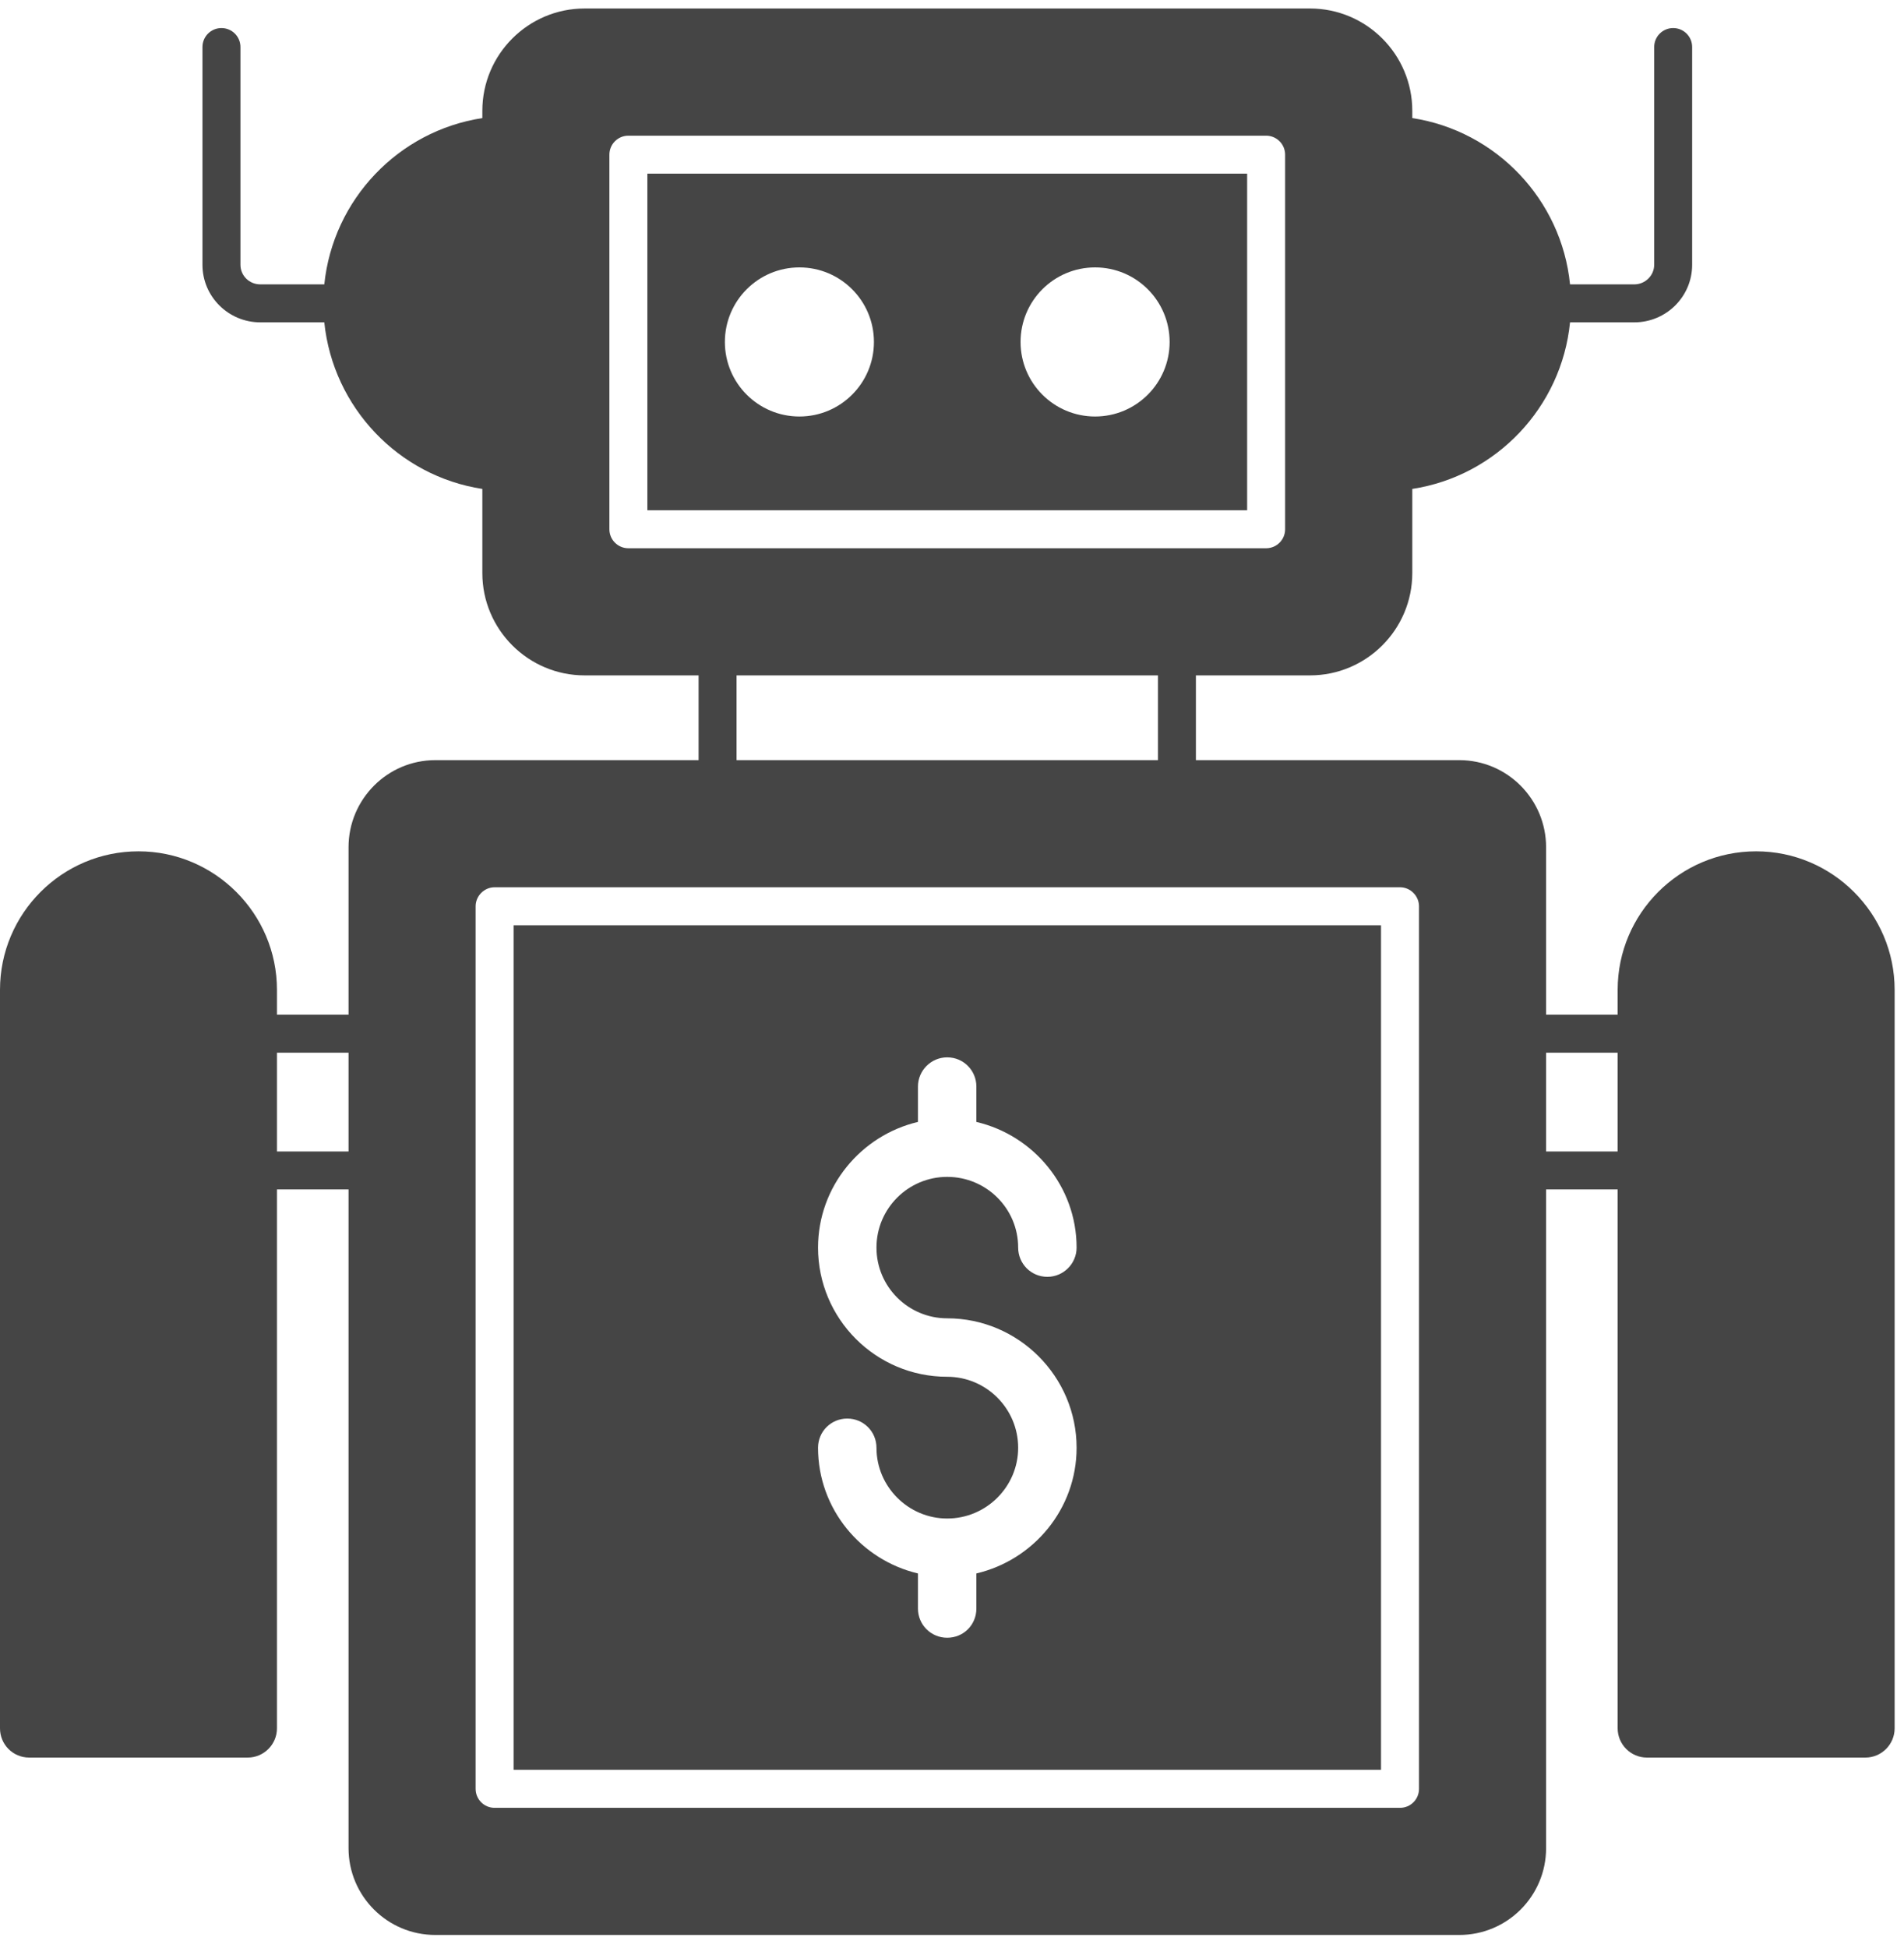 <svg width="87" height="89" viewBox="0 0 87 89" fill="none" xmlns="http://www.w3.org/2000/svg">
<path d="M23.468 42.265V80.845H63.103V42.265H23.468ZM43.279 60.22C46.536 60.22 49.193 62.877 49.193 66.134C49.193 68.924 47.231 71.26 44.614 71.874V73.476C44.614 74.224 44.027 74.811 43.279 74.811C42.545 74.811 41.944 74.224 41.944 73.476V71.874C39.341 71.26 37.379 68.924 37.379 66.134C37.379 65.386 37.979 64.799 38.714 64.799C39.448 64.799 40.049 65.386 40.049 66.134C40.049 67.91 41.504 69.365 43.279 69.365C45.068 69.365 46.523 67.91 46.523 66.134C46.523 64.345 45.068 62.89 43.279 62.89C40.022 62.89 37.379 60.247 37.379 56.99C37.379 54.2 39.341 51.864 41.944 51.249V49.634C41.944 48.9 42.545 48.299 43.279 48.299C44.027 48.299 44.614 48.9 44.614 49.634V51.249C47.231 51.864 49.193 54.2 49.193 56.99C49.193 57.724 48.592 58.325 47.858 58.325C47.111 58.325 46.523 57.724 46.523 56.99C46.523 55.201 45.068 53.759 43.279 53.759C41.504 53.759 40.049 55.201 40.049 56.99C40.049 58.779 41.504 60.22 43.279 60.22Z" fill="#454545"/>
<path d="M29.58 23.309H56.986V7.933H29.58V23.309ZM50.038 12.215C51.919 12.215 53.444 13.74 53.444 15.621C53.444 17.502 51.919 19.026 50.038 19.026C48.157 19.026 46.633 17.502 46.633 15.621C46.633 13.74 48.157 12.215 50.038 12.215ZM36.528 12.215C38.408 12.215 39.933 13.74 39.933 15.621C39.933 17.502 38.408 19.026 36.528 19.026C34.647 19.026 33.122 17.502 33.122 15.621C33.122 13.74 34.647 12.215 36.528 12.215Z" fill="#454545"/>
<path d="M80.244 38.888C76.746 38.888 73.916 41.731 73.916 45.215V46.35H70.646V38.701C70.646 36.511 68.87 34.723 66.681 34.723H54.645V30.851H59.859C62.436 30.851 64.532 28.755 64.532 26.179V22.334C68.363 21.747 71.353 18.61 71.74 14.725H74.677C76.132 14.725 77.32 13.55 77.32 12.095V2.15C77.32 1.669 76.933 1.282 76.453 1.282C75.972 1.282 75.585 1.669 75.585 2.15V12.095C75.585 12.589 75.171 12.99 74.677 12.99H71.74C71.353 9.118 68.363 5.981 64.532 5.394V5.06C64.532 2.484 62.436 0.388 59.859 0.388H26.712C24.136 0.388 22.04 2.484 22.04 5.06V5.394C18.209 5.981 15.219 9.105 14.818 12.99H11.895C11.387 12.99 10.987 12.589 10.987 12.095V2.15C10.987 1.669 10.6 1.282 10.119 1.282C9.638 1.282 9.251 1.669 9.251 2.15V12.095C9.251 13.55 10.439 14.725 11.895 14.725H14.818C15.219 18.61 18.209 21.747 22.04 22.334V26.179C22.04 28.755 24.136 30.851 26.712 30.851H31.921V34.723H19.891C17.701 34.723 15.926 36.511 15.926 38.701V46.35H12.655V45.215C12.655 41.731 9.812 38.888 6.328 38.888C2.83 38.888 0 41.731 0 45.215V78.95C0 79.684 0.587 80.285 1.335 80.285H11.32C12.055 80.285 12.655 79.684 12.655 78.95V54.333H15.926V84.423C15.926 86.612 17.701 88.388 19.891 88.388H66.681C68.87 88.388 70.646 86.612 70.646 84.423V54.333H73.916V78.95C73.916 79.684 74.517 80.285 75.251 80.285H85.237C85.971 80.285 86.572 79.684 86.572 78.95V45.215C86.572 41.731 83.728 38.888 80.244 38.888ZM15.926 52.598H12.655V48.086H15.926V52.598ZM28.712 25.044C28.233 25.044 27.845 24.656 27.845 24.177V7.065C27.845 6.586 28.233 6.198 28.712 6.198H57.853C58.333 6.198 58.721 6.586 58.721 7.065V24.177C58.721 24.656 58.333 25.044 57.853 25.044H28.712V25.044ZM52.91 30.851V34.723H33.656V30.851H52.91ZM64.839 81.713C64.839 82.194 64.451 82.581 63.971 82.581H22.601C22.12 82.581 21.733 82.194 21.733 81.713V41.398C21.733 40.93 22.12 40.53 22.601 40.53H63.971C64.451 40.53 64.839 40.93 64.839 41.398V81.713ZM73.916 52.598H70.646V48.086H73.916V52.598Z" fill="#454545"/>
</svg>
